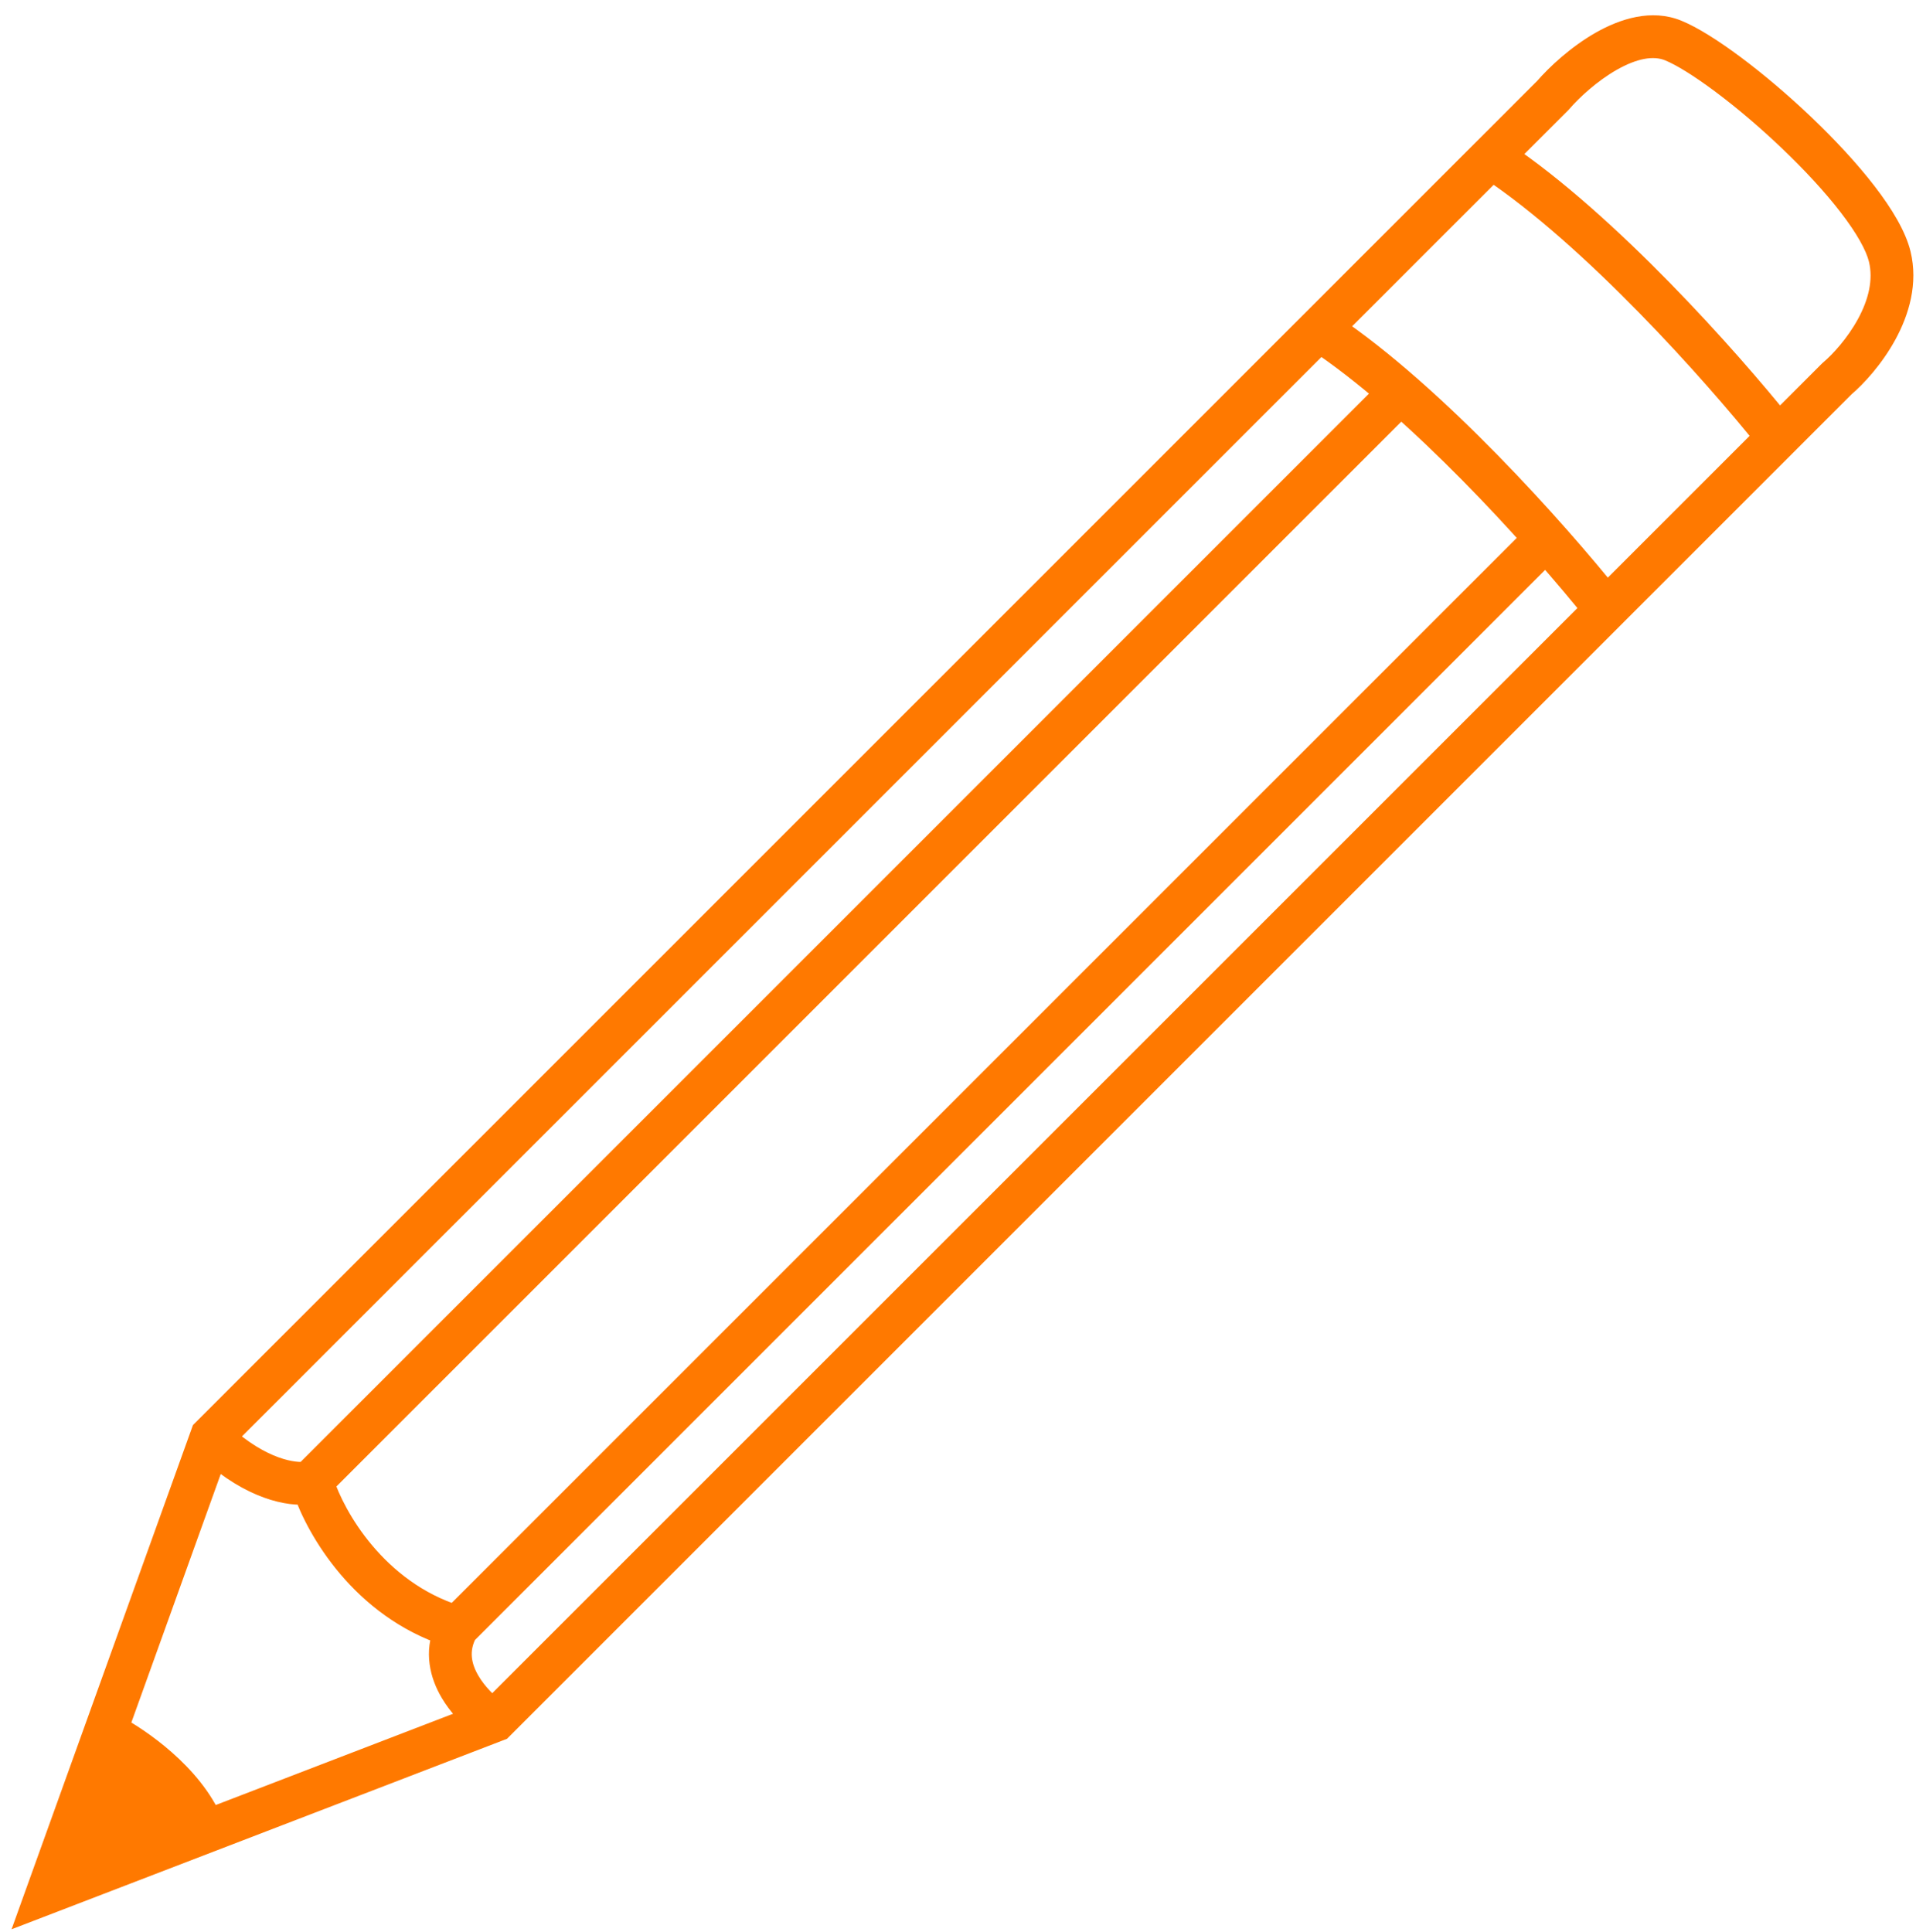<svg width="120" height="121" viewBox="0 0 120 121" fill="none" xmlns="http://www.w3.org/2000/svg">
<mask id="path-1-outside-1_267_160" maskUnits="userSpaceOnUse" x="-9.828" y="-2.716" width="133.643" height="133.643" fill="black">
<rect fill="white" x="-9.828" y="-2.716" width="133.643" height="133.643"/>
<path fill-rule="evenodd" clip-rule="evenodd" d="M96.373 33.727L28.558 101.542C23.332 99.908 20.646 95.154 19.913 92.846L87.723 25.036C90.843 27.78 93.9 30.958 96.373 33.727ZM29.111 105.481C28.52 104.481 28.288 103.326 28.924 102.129L96.821 34.231C98.141 35.726 99.276 37.081 100.137 38.157L30.878 107.415C30.267 106.949 29.581 106.275 29.111 105.481ZM19.265 92.542C18.376 92.672 16.241 92.379 13.678 90.03L82.641 21.067C84.133 22.06 85.678 23.268 87.214 24.593L19.265 92.542ZM12.95 89.806L13.192 89.564L93.343 9.412L97.019 5.736C98.456 4.077 102.047 1.051 104.919 2.22C108.508 3.68 117.662 11.771 118.686 15.987C119.505 19.36 116.747 22.722 115.265 23.981L111.832 27.414L111.589 27.658L101.045 38.201L100.802 38.444L31.195 108.051L30.802 108.202L3.239 118.799L2.405 119.119L2.707 118.28L12.822 90.161L12.95 89.806ZM13.359 90.664L7.001 108.341C7.822 108.774 8.992 109.524 10.112 110.514C11.268 111.535 12.394 112.83 13.015 114.317L30.168 107.722C29.583 107.233 28.971 106.587 28.525 105.833C27.903 104.782 27.591 103.489 28.173 102.135C22.898 100.403 20.15 95.675 19.318 93.219C18.167 93.373 15.923 92.953 13.359 90.664ZM100.623 37.67L110.924 27.37C107.546 23.153 99.975 14.638 93.428 10.28L83.134 20.574C89.714 24.992 97.231 33.443 100.623 37.67ZM93.921 9.787C100.501 14.205 108.018 22.656 111.41 26.883L114.788 23.505L114.809 23.485L114.83 23.467C115.515 22.885 116.516 21.794 117.243 20.459C117.971 19.122 118.381 17.619 118.026 16.157C117.804 15.244 117.113 14.039 116.068 12.682C115.035 11.342 113.707 9.915 112.291 8.565C110.876 7.216 109.385 5.952 108.028 4.94C106.661 3.919 105.47 3.181 104.654 2.849C103.509 2.382 102.133 2.725 100.76 3.506C99.408 4.276 98.209 5.391 97.529 6.176L97.513 6.195L97.496 6.212L93.921 9.787Z"/>
</mask>
<path fill-rule="evenodd" clip-rule="evenodd" d="M96.373 33.727L28.558 101.542C23.332 99.908 20.646 95.154 19.913 92.846L87.723 25.036C90.843 27.78 93.9 30.958 96.373 33.727ZM29.111 105.481C28.52 104.481 28.288 103.326 28.924 102.129L96.821 34.231C98.141 35.726 99.276 37.081 100.137 38.157L30.878 107.415C30.267 106.949 29.581 106.275 29.111 105.481ZM19.265 92.542C18.376 92.672 16.241 92.379 13.678 90.03L82.641 21.067C84.133 22.06 85.678 23.268 87.214 24.593L19.265 92.542ZM12.95 89.806L13.192 89.564L93.343 9.412L97.019 5.736C98.456 4.077 102.047 1.051 104.919 2.22C108.508 3.68 117.662 11.771 118.686 15.987C119.505 19.36 116.747 22.722 115.265 23.981L111.832 27.414L111.589 27.658L101.045 38.201L100.802 38.444L31.195 108.051L30.802 108.202L3.239 118.799L2.405 119.119L2.707 118.28L12.822 90.161L12.95 89.806ZM13.359 90.664L7.001 108.341C7.822 108.774 8.992 109.524 10.112 110.514C11.268 111.535 12.394 112.83 13.015 114.317L30.168 107.722C29.583 107.233 28.971 106.587 28.525 105.833C27.903 104.782 27.591 103.489 28.173 102.135C22.898 100.403 20.15 95.675 19.318 93.219C18.167 93.373 15.923 92.953 13.359 90.664ZM100.623 37.67L110.924 27.37C107.546 23.153 99.975 14.638 93.428 10.28L83.134 20.574C89.714 24.992 97.231 33.443 100.623 37.67ZM93.921 9.787C100.501 14.205 108.018 22.656 111.41 26.883L114.788 23.505L114.809 23.485L114.83 23.467C115.515 22.885 116.516 21.794 117.243 20.459C117.971 19.122 118.381 17.619 118.026 16.157C117.804 15.244 117.113 14.039 116.068 12.682C115.035 11.342 113.707 9.915 112.291 8.565C110.876 7.216 109.385 5.952 108.028 4.94C106.661 3.919 105.47 3.181 104.654 2.849C103.509 2.382 102.133 2.725 100.76 3.506C99.408 4.276 98.209 5.391 97.529 6.176L97.513 6.195L97.496 6.212L93.921 9.787Z" fill="#FF7900"/>
<path d="M28.558 101.542L28.259 102.497L28.837 102.677L29.265 102.249L28.558 101.542ZM96.373 33.727L97.08 34.434L97.748 33.766L97.119 33.061L96.373 33.727ZM19.913 92.846L19.206 92.139L18.776 92.569L18.96 93.149L19.913 92.846ZM87.723 25.036L88.384 24.285L87.679 23.666L87.016 24.329L87.723 25.036ZM28.924 102.129L28.217 101.421L28.111 101.527L28.041 101.659L28.924 102.129ZM29.111 105.481L28.25 105.99L28.25 105.99L29.111 105.481ZM96.821 34.231L97.57 33.569L96.866 32.772L96.114 33.524L96.821 34.231ZM100.137 38.157L100.844 38.864L101.477 38.23L100.917 37.531L100.137 38.157ZM30.878 107.415L30.272 108.21L30.967 108.74L31.586 108.122L30.878 107.415ZM13.678 90.03L12.971 89.323L12.232 90.062L13.002 90.767L13.678 90.03ZM19.265 92.542L19.409 93.531L19.737 93.484L19.972 93.249L19.265 92.542ZM82.641 21.067L83.196 20.234L82.514 19.78L81.934 20.36L82.641 21.067ZM87.214 24.593L87.921 25.3L88.682 24.538L87.867 23.835L87.214 24.593ZM12.95 89.806L12.243 89.099L12.085 89.257L12.009 89.467L12.95 89.806ZM97.019 5.736L97.727 6.443L97.752 6.418L97.775 6.391L97.019 5.736ZM104.919 2.22L104.542 3.146L104.542 3.146L104.919 2.22ZM118.686 15.987L117.714 16.223L117.714 16.223L118.686 15.987ZM115.265 23.981L114.617 23.219L114.586 23.246L114.558 23.274L115.265 23.981ZM31.195 108.051L31.554 108.984L31.752 108.908L31.902 108.758L31.195 108.051ZM30.802 108.202L30.443 107.269L30.443 107.269L30.802 108.202ZM3.239 118.799L3.597 119.733L3.597 119.733L3.239 118.799ZM2.405 119.119L1.464 118.781L0.725 120.837L2.764 120.053L2.405 119.119ZM2.707 118.28L3.648 118.618L3.648 118.618L2.707 118.28ZM12.822 90.161L13.763 90.499L13.763 90.499L12.822 90.161ZM7.001 108.341L6.06 108.002L5.765 108.82L6.534 109.225L7.001 108.341ZM13.359 90.664L14.025 89.918L12.92 88.931L12.418 90.325L13.359 90.664ZM10.112 110.514L9.45 111.264L9.45 111.264L10.112 110.514ZM13.015 114.317L12.093 114.702L12.467 115.599L13.374 115.25L13.015 114.317ZM30.168 107.722L30.527 108.656L32.113 108.046L30.809 106.955L30.168 107.722ZM28.525 105.833L29.386 105.324L29.386 105.324L28.525 105.833ZM28.173 102.135L29.092 102.53L29.523 101.526L28.485 101.185L28.173 102.135ZM19.318 93.219L20.265 92.898L20.001 92.118L19.185 92.228L19.318 93.219ZM110.924 27.37L111.631 28.077L112.264 27.444L111.704 26.745L110.924 27.37ZM100.623 37.67L99.844 38.296L100.542 39.166L101.331 38.377L100.623 37.67ZM93.428 10.28L93.982 9.448L93.3 8.994L92.721 9.573L93.428 10.28ZM83.134 20.574L82.427 19.867L81.568 20.727L82.577 21.404L83.134 20.574ZM111.41 26.883L110.63 27.509L111.328 28.379L112.117 27.59L111.41 26.883ZM93.921 9.787L93.214 9.08L92.355 9.94L93.364 10.617L93.921 9.787ZM114.809 23.485L114.163 22.721L114.131 22.748L114.102 22.778L114.809 23.485ZM114.83 23.467L115.475 24.23L115.477 24.229L114.83 23.467ZM117.243 20.459L118.122 20.937L118.122 20.937L117.243 20.459ZM118.026 16.157L118.998 15.921L118.998 15.921L118.026 16.157ZM116.068 12.682L115.275 13.292L115.275 13.292L116.068 12.682ZM112.291 8.565L112.982 7.841L112.982 7.841L112.291 8.565ZM108.028 4.94L107.43 5.742L107.43 5.742L108.028 4.94ZM104.654 2.849L104.277 3.775L104.277 3.775L104.654 2.849ZM100.76 3.506L100.266 2.637L100.266 2.637L100.76 3.506ZM97.529 6.176L96.773 5.522L96.773 5.522L97.529 6.176ZM97.513 6.195L98.22 6.902L98.246 6.877L98.27 6.849L97.513 6.195ZM29.265 102.249L97.08 34.434L95.666 33.02L27.851 100.835L29.265 102.249ZM18.96 93.149C19.749 95.632 22.607 100.729 28.259 102.497L28.856 100.588C24.057 99.087 21.544 94.676 20.866 92.543L18.96 93.149ZM87.016 24.329L19.206 92.139L20.62 93.553L88.43 25.743L87.016 24.329ZM97.119 33.061C94.629 30.273 91.544 27.064 88.384 24.285L87.063 25.787C90.143 28.496 93.17 31.642 95.627 34.393L97.119 33.061ZM28.041 101.659C27.194 103.252 27.539 104.788 28.25 105.99L29.972 104.972C29.5 104.174 29.381 103.399 29.807 102.598L28.041 101.659ZM96.114 33.524L28.217 101.421L29.631 102.836L97.528 34.939L96.114 33.524ZM100.917 37.531C100.045 36.443 98.901 35.075 97.57 33.569L96.072 34.894C97.382 36.377 98.506 37.72 99.356 38.782L100.917 37.531ZM31.586 108.122L100.844 38.864L99.43 37.449L30.171 106.708L31.586 108.122ZM28.25 105.99C28.804 106.926 29.591 107.691 30.272 108.21L31.485 106.62C30.943 106.206 30.358 105.625 29.972 104.972L28.25 105.99ZM13.002 90.767C15.729 93.266 18.154 93.715 19.409 93.531L19.12 91.553C18.598 91.629 16.752 91.491 14.354 89.293L13.002 90.767ZM81.934 20.36L12.971 89.323L14.385 90.737L83.349 21.774L81.934 20.36ZM87.867 23.835C86.309 22.492 84.731 21.257 83.196 20.234L82.087 21.899C83.535 22.863 85.046 24.044 86.561 25.35L87.867 23.835ZM19.972 93.249L87.921 25.3L86.507 23.886L18.558 91.835L19.972 93.249ZM12.485 88.857L12.243 89.099L13.657 90.513L13.899 90.271L12.485 88.857ZM92.636 8.705L12.485 88.857L13.899 90.271L94.05 10.119L92.636 8.705ZM96.312 5.029L92.636 8.705L94.05 10.119L97.727 6.443L96.312 5.029ZM105.296 1.293C103.429 0.534 101.462 1.18 99.936 2.048C98.379 2.935 97.038 4.188 96.263 5.081L97.775 6.391C98.438 5.625 99.61 4.536 100.926 3.786C102.273 3.019 103.537 2.737 104.542 3.146L105.296 1.293ZM119.658 15.751C119.351 14.486 118.478 13.052 117.4 11.652C116.302 10.226 114.912 8.736 113.454 7.346C111.995 5.955 110.452 4.648 109.038 3.593C107.642 2.55 106.314 1.708 105.296 1.293L104.542 3.146C105.317 3.461 106.48 4.178 107.842 5.195C109.186 6.199 110.668 7.453 112.074 8.794C113.482 10.136 114.797 11.55 115.815 12.873C116.854 14.221 117.51 15.38 117.714 16.223L119.658 15.751ZM115.912 24.743C116.734 24.045 117.878 22.797 118.717 21.255C119.553 19.717 120.148 17.77 119.658 15.751L117.714 16.223C118.043 17.576 117.668 18.997 116.96 20.299C116.254 21.596 115.278 22.658 114.617 23.219L115.912 24.743ZM112.539 28.121L115.972 24.689L114.558 23.274L111.125 26.707L112.539 28.121ZM112.296 28.365L112.539 28.121L111.125 26.707L110.881 26.951L112.296 28.365ZM101.752 38.908L112.296 28.365L110.881 26.951L100.338 37.494L101.752 38.908ZM101.509 39.152L101.752 38.908L100.338 37.494L100.095 37.737L101.509 39.152ZM31.902 108.758L101.509 39.152L100.095 37.737L30.488 107.344L31.902 108.758ZM31.16 109.136L31.554 108.984L30.836 107.118L30.443 107.269L31.16 109.136ZM3.597 119.733L31.16 109.136L30.443 107.269L2.88 117.866L3.597 119.733ZM2.764 120.053L3.597 119.733L2.88 117.866L2.047 118.186L2.764 120.053ZM1.766 117.941L1.464 118.781L3.346 119.458L3.648 118.618L1.766 117.941ZM11.881 89.822L1.766 117.941L3.648 118.618L13.763 90.499L11.881 89.822ZM12.009 89.467L11.881 89.822L13.763 90.499L13.891 90.144L12.009 89.467ZM7.942 108.679L14.3 91.002L12.418 90.325L6.06 108.002L7.942 108.679ZM10.774 109.765C9.589 108.718 8.352 107.923 7.467 107.456L6.534 109.225C7.291 109.625 8.395 110.331 9.45 111.264L10.774 109.765ZM13.938 113.931C13.236 112.252 11.99 110.838 10.774 109.765L9.45 111.264C10.546 112.231 11.552 113.409 12.093 114.702L13.938 113.931ZM29.809 106.789L12.657 113.383L13.374 115.25L30.527 108.656L29.809 106.789ZM27.665 106.342C28.183 107.219 28.88 107.948 29.526 108.489L30.809 106.955C30.287 106.518 29.759 105.956 29.386 105.324L27.665 106.342ZM27.254 101.74C26.509 103.475 26.936 105.11 27.665 106.342L29.386 105.324C28.871 104.454 28.674 103.503 29.092 102.53L27.254 101.74ZM18.371 93.54C19.26 96.163 22.176 101.218 27.861 103.085L28.485 101.185C23.619 99.587 21.041 95.187 20.265 92.898L18.371 93.54ZM12.693 91.409C15.416 93.841 17.942 94.412 19.451 94.21L19.185 92.228C18.392 92.334 16.429 92.064 14.025 89.918L12.693 91.409ZM110.216 26.663L99.916 36.963L101.331 38.377L111.631 28.077L110.216 26.663ZM92.874 11.113C99.285 15.38 106.776 23.791 110.143 27.995L111.704 26.745C108.317 22.515 100.666 13.896 93.982 9.448L92.874 11.113ZM83.841 21.281L94.135 10.988L92.721 9.573L82.427 19.867L83.841 21.281ZM101.403 37.044C98.001 32.804 90.404 24.252 83.692 19.744L82.577 21.404C89.023 25.733 96.462 34.082 99.844 38.296L101.403 37.044ZM112.19 26.258C108.788 22.016 101.191 13.464 94.479 8.957L93.364 10.617C99.81 14.946 107.249 23.295 110.63 27.509L112.19 26.258ZM114.081 22.798L110.703 26.176L112.117 27.59L115.496 24.212L114.081 22.798ZM114.102 22.778L114.081 22.798L115.496 24.212L115.516 24.192L114.102 22.778ZM114.184 22.703L114.163 22.721L115.454 24.248L115.475 24.23L114.184 22.703ZM116.365 19.981C115.704 21.194 114.787 22.191 114.182 22.705L115.477 24.229C116.243 23.578 117.328 22.395 118.122 20.937L116.365 19.981ZM117.054 16.393C117.328 17.522 117.028 18.763 116.365 19.981L118.122 20.937C118.914 19.482 119.433 17.715 118.998 15.921L117.054 16.393ZM115.275 13.292C116.301 14.623 116.884 15.692 117.054 16.393L118.998 15.921C118.725 14.797 117.926 13.455 116.86 12.071L115.275 13.292ZM111.601 9.289C112.992 10.615 114.283 12.004 115.275 13.292L116.86 12.071C115.788 10.68 114.423 9.215 112.982 7.841L111.601 9.289ZM107.43 5.742C108.752 6.728 110.213 7.965 111.601 9.289L112.982 7.841C111.54 6.467 110.018 5.177 108.626 4.139L107.43 5.742ZM104.277 3.775C104.972 4.058 106.08 4.733 107.43 5.742L108.627 4.139C107.242 3.105 105.969 2.305 105.031 1.923L104.277 3.775ZM101.255 4.375C102.537 3.645 103.561 3.484 104.277 3.775L105.032 1.923C103.456 1.281 101.728 1.804 100.266 2.637L101.255 4.375ZM98.285 6.831C98.909 6.11 100.023 5.076 101.255 4.375L100.266 2.637C98.793 3.476 97.509 4.672 96.773 5.522L98.285 6.831ZM98.27 6.849L98.286 6.83L96.773 5.522L96.757 5.541L98.27 6.849ZM98.203 6.92L98.22 6.902L96.806 5.488L96.789 5.505L98.203 6.92ZM94.628 10.494L98.203 6.92L96.789 5.505L93.214 9.08L94.628 10.494Z" fill="#FF7900" mask="url(#path-1-outside-1_267_160)"/>
</svg>
